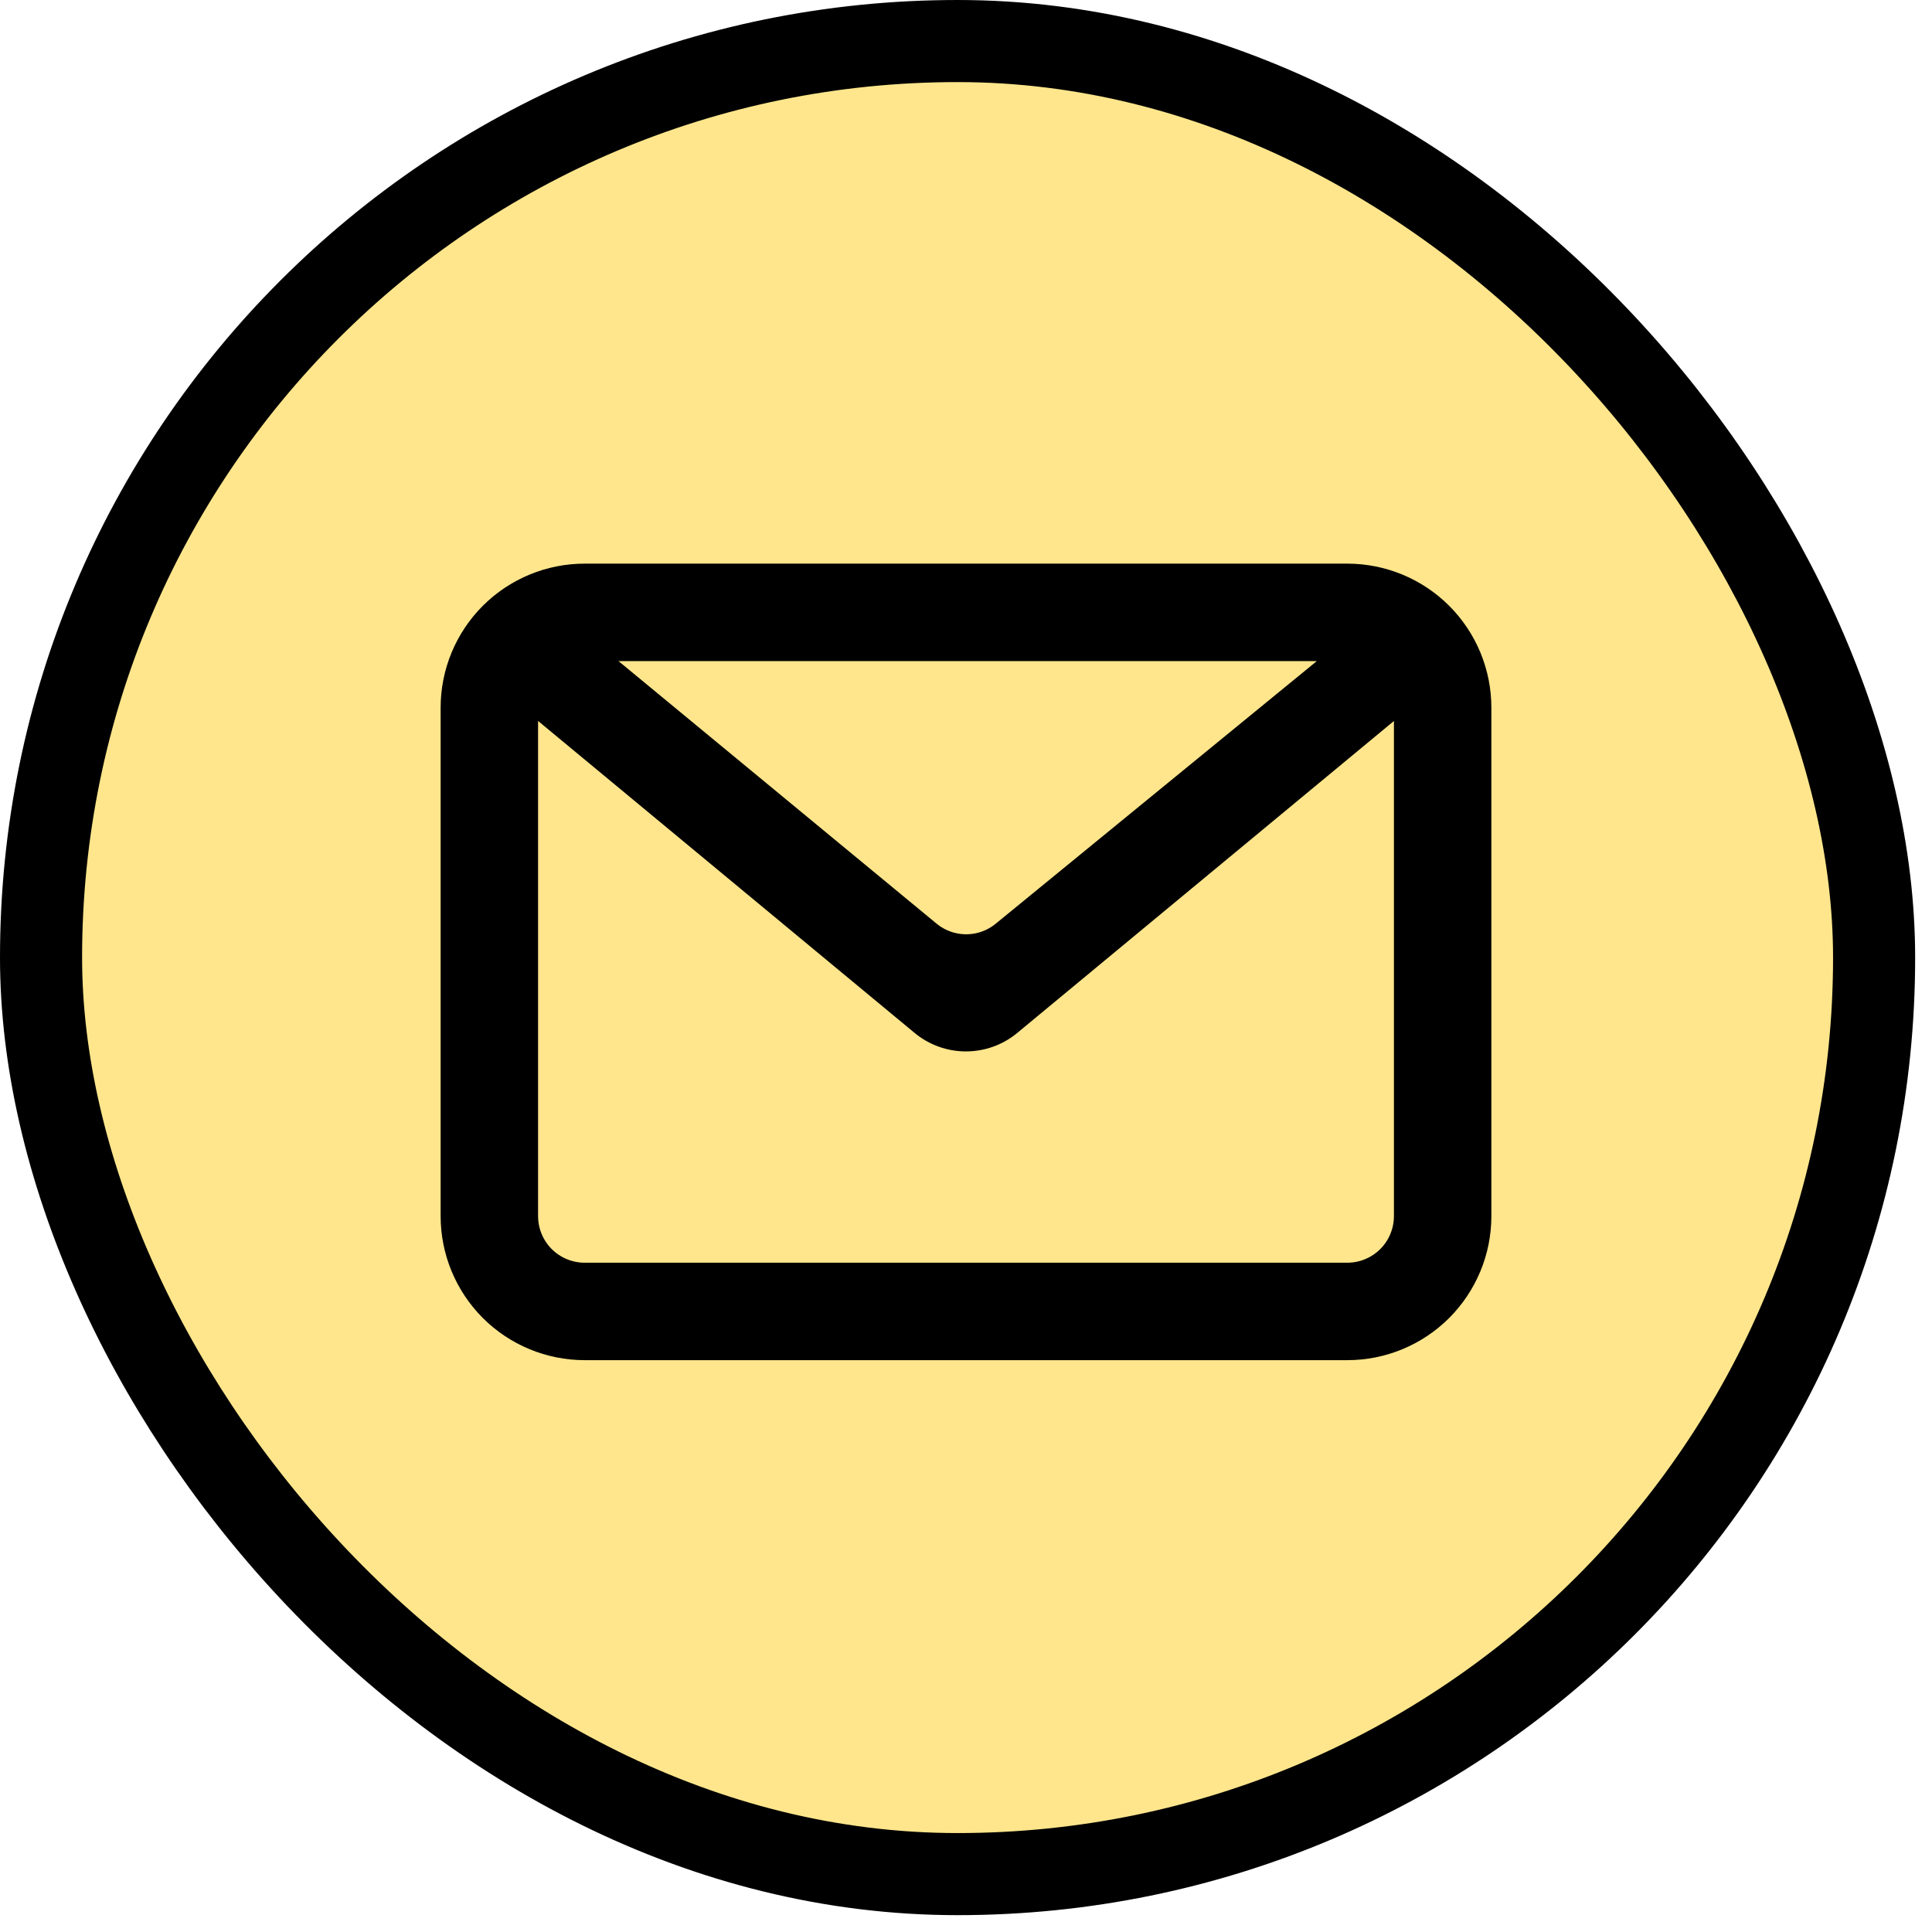 <svg width="57" height="57" viewBox="0 0 57 57" fill="none" xmlns="http://www.w3.org/2000/svg">
<rect x="1.211" y="1.211" width="54.081" height="54.081" rx="27.04" fill="#FFE68C"/>
<rect x="1.211" y="1.211" width="54.081" height="54.081" rx="27.04" stroke="black" stroke-width="2.422"/>
<path fill-rule="evenodd" clip-rule="evenodd" d="M41.531 20.286L29.694 30.089C29.358 30.368 28.935 30.52 28.498 30.52C28.061 30.52 27.638 30.368 27.302 30.089L15.471 20.286C15.407 20.477 15.375 20.678 15.375 20.879V35.879C15.375 36.376 15.572 36.853 15.924 37.205C16.276 37.556 16.753 37.754 17.25 37.754H39.75C40.247 37.754 40.724 37.556 41.076 37.205C41.428 36.853 41.625 36.376 41.625 35.879V20.879C41.626 20.678 41.594 20.478 41.531 20.286ZM17.25 17.129H39.75C40.745 17.129 41.698 17.524 42.402 18.227C43.105 18.93 43.5 19.884 43.5 20.879V35.879C43.5 36.873 43.105 37.827 42.402 38.531C41.698 39.234 40.745 39.629 39.75 39.629H17.25C16.255 39.629 15.302 39.234 14.598 38.531C13.895 37.827 13.5 36.873 13.5 35.879V20.879C13.5 19.884 13.895 18.93 14.598 18.227C15.302 17.524 16.255 17.129 17.25 17.129ZM16.856 19.004L27.311 27.634C27.646 27.911 28.067 28.063 28.501 28.064C28.935 28.065 29.356 27.915 29.692 27.64L40.252 19.004H16.856Z" fill="black" stroke="black"/>
</svg>
